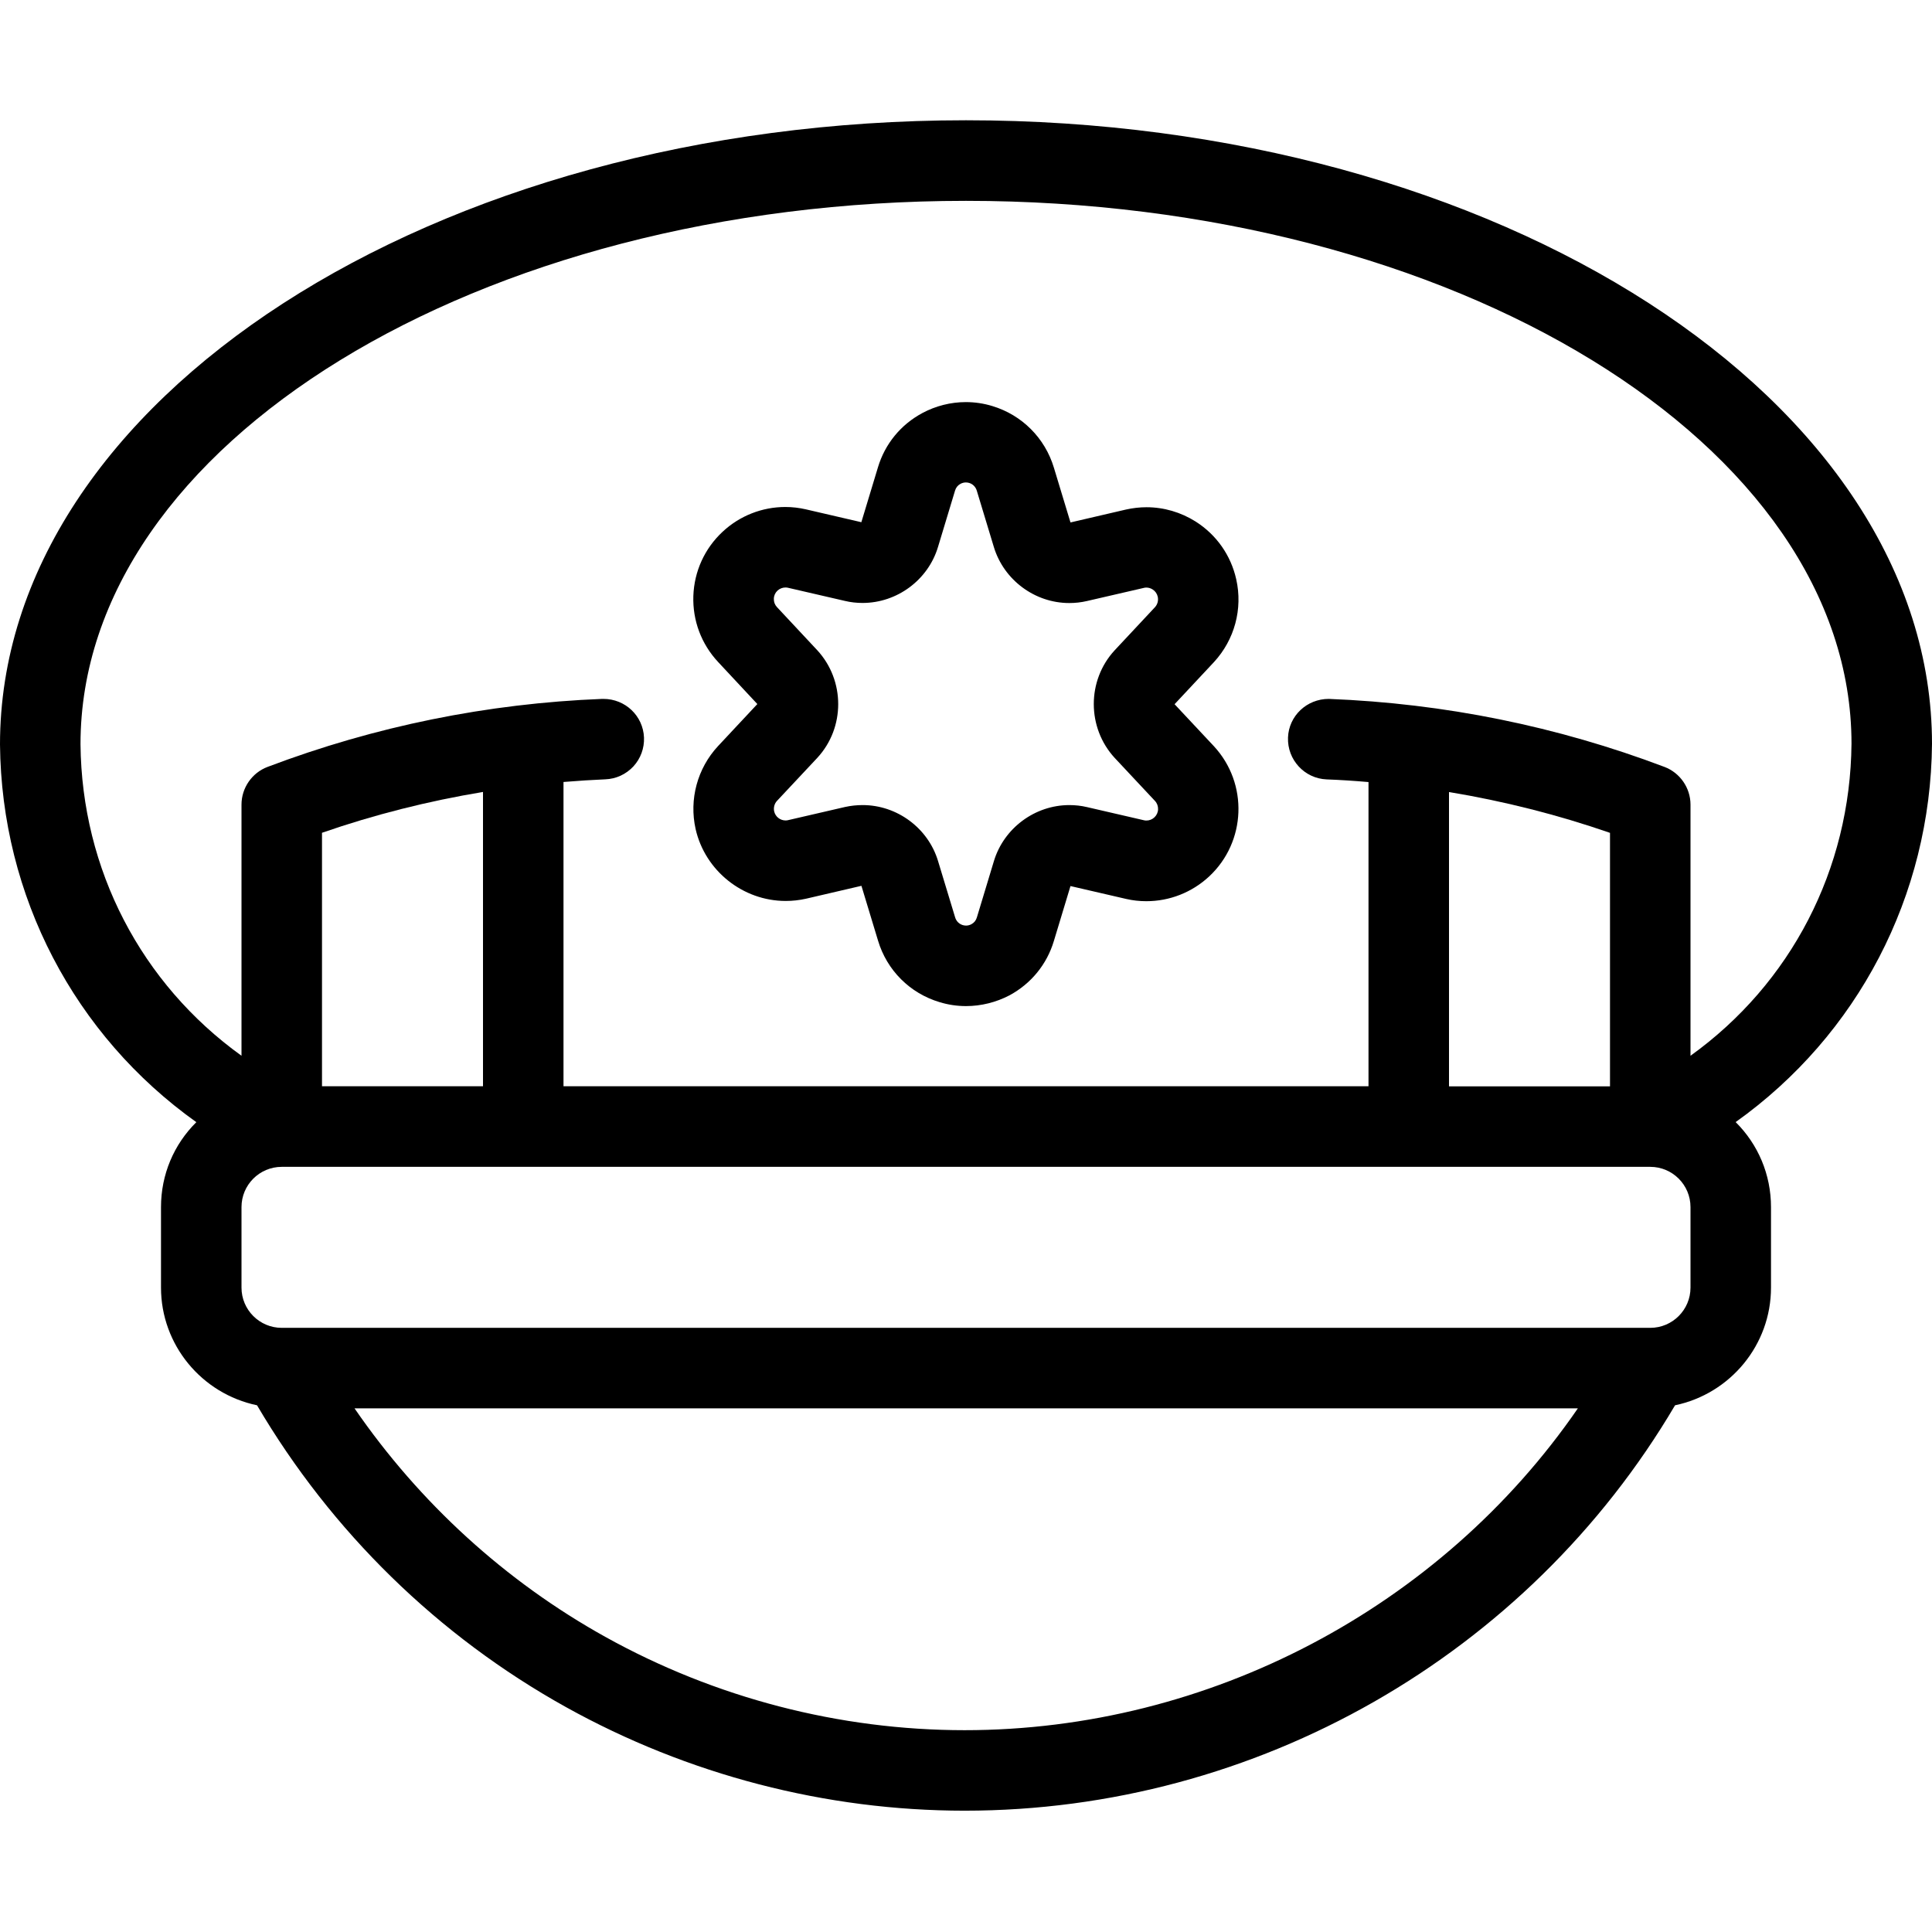 <?xml version="1.0" encoding="utf-8"?>
<!-- Generator: Adobe Illustrator 22.1.0, SVG Export Plug-In . SVG Version: 6.00 Build 0)  -->
<svg version="1.1" id="Layer_1" xmlns="http://www.w3.org/2000/svg" xmlns:xlink="http://www.w3.org/1999/xlink" x="0px" y="0px"
	 viewBox="0 0 24 24" style="enable-background:new 0 0 24 24;" xml:space="preserve">
<g>
	<title>police-hat-3</title>
	<path d="M12.001,12.498c-0.111,0-0.222-0.016-0.329-0.049c-0.369-0.11-0.655-0.396-0.765-0.765l-0.206-0.68l-0.688,0.16
		c-0.085,0.019-0.169,0.028-0.253,0.028c-0.532,0-1.002-0.376-1.119-0.894C8.559,9.93,8.663,9.545,8.919,9.269l0.489-0.523
		L8.921,8.224C8.712,8,8.603,7.709,8.613,7.403c0.011-0.306,0.14-0.589,0.363-0.797c0.212-0.198,0.49-0.308,0.78-0.308
		c0.085,0,0.171,0.01,0.254,0.029l0.69,0.16l0.206-0.681c0.087-0.291,0.283-0.531,0.552-0.675c0.166-0.089,0.353-0.136,0.539-0.136
		c0.111,0,0.222,0.016,0.33,0.049c0.368,0.111,0.654,0.397,0.765,0.766l0.206,0.68l0.688-0.16c0.085-0.019,0.171-0.029,0.256-0.029
		c0.216,0,0.427,0.062,0.611,0.178c0.258,0.164,0.437,0.418,0.504,0.717c0.083,0.368-0.021,0.752-0.277,1.029l-0.489,0.523
		l0.488,0.521c0.43,0.464,0.403,1.19-0.06,1.62c-0.213,0.197-0.489,0.306-0.779,0.306l0,0c-0.084,0-0.168-0.009-0.25-0.028
		l-0.692-0.16l-0.206,0.681c-0.087,0.291-0.283,0.531-0.551,0.676C12.375,12.451,12.188,12.498,12.001,12.498z M10.716,10.001
		c0.428,0,0.814,0.286,0.937,0.696l0.212,0.699c0.014,0.047,0.049,0.082,0.095,0.096c0.014,0.004,0.028,0.006,0.041,0.006
		c0.023,0,0.045-0.006,0.066-0.017c0.034-0.018,0.057-0.047,0.068-0.084l0.212-0.701c0.124-0.409,0.509-0.695,0.937-0.695
		c0.073,0,0.147,0.008,0.219,0.025l0.71,0.164c0.007,0.002,0.018,0.003,0.028,0.003c0.037,0,0.072-0.014,0.099-0.039
		c0.028-0.026,0.045-0.062,0.046-0.101c0.001-0.039-0.012-0.076-0.039-0.104l-0.499-0.533c-0.347-0.376-0.347-0.963-0.002-1.337
		l0.502-0.537c0.031-0.034,0.044-0.082,0.034-0.129c-0.009-0.039-0.031-0.07-0.064-0.091c-0.024-0.015-0.05-0.023-0.077-0.023
		c-0.011,0-0.022,0.001-0.032,0.004l-0.706,0.163c-0.073,0.017-0.146,0.025-0.22,0.025c-0.428,0-0.813-0.286-0.937-0.696l-0.212-0.7
		c-0.014-0.047-0.05-0.083-0.095-0.096c-0.013-0.004-0.027-0.006-0.041-0.006c-0.023,0-0.045,0.006-0.066,0.017
		c-0.034,0.018-0.057,0.047-0.068,0.084l-0.212,0.701c-0.123,0.409-0.508,0.695-0.937,0.695c-0.073,0-0.147-0.008-0.218-0.025
		l-0.71-0.164c-0.009-0.002-0.019-0.003-0.03-0.003c-0.036,0-0.072,0.014-0.099,0.039C9.63,7.364,9.614,7.398,9.613,7.438
		s0.012,0.075,0.039,0.104l0.5,0.535c0.347,0.376,0.347,0.962,0.002,1.336L9.651,9.95c-0.031,0.034-0.044,0.083-0.034,0.129
		c0.015,0.066,0.074,0.113,0.142,0.113c0.01,0,0.021-0.001,0.032-0.004l0.705-0.163C10.568,10.009,10.642,10.001,10.716,10.001z
		 M13.278,11L13.278,11z"/>
	<path d="M11.983,22.493c-1.725,0-3.437-0.445-4.951-1.286c-1.589-0.883-2.914-2.178-3.839-3.75C2.504,17.313,2,16.705,2,15.995v-1
		c0-0.403,0.159-0.778,0.439-1.055C0.923,12.86,0.018,11.131,0,9.249c0-4.277,5.383-7.755,12-7.755c6.617,0,12,3.475,12,7.747
		c-0.017,1.887-0.922,3.617-2.439,4.698C21.841,14.217,22,14.592,22,14.995v1c0,0.711-0.504,1.318-1.192,1.462
		C18.976,20.566,15.606,22.493,11.983,22.493z M4.404,17.495c0.807,1.174,1.876,2.15,3.114,2.838c1.365,0.759,2.909,1.16,4.465,1.16
		c3.035,0,5.913-1.521,7.618-3.998H4.404z M3.5,14.495c-0.276,0-0.5,0.224-0.5,0.5v1c0,0.276,0.224,0.5,0.5,0.5h17
		c0.276,0,0.5-0.224,0.5-0.5v-1c0-0.276-0.224-0.5-0.5-0.5H3.5z M20,13.495v-3.149c-0.646-0.224-1.317-0.394-2-0.507v3.656H20z
		 M17,13.495v-3.78c-0.185-0.016-0.357-0.027-0.52-0.033C16.205,9.671,15.99,9.438,16,9.162c0.01-0.269,0.233-0.48,0.506-0.48
		c1.438,0.056,2.837,0.34,4.171,0.845C20.87,9.6,21,9.788,21,9.995v3.12c1.247-0.896,1.986-2.315,2-3.877
		c0-3.717-4.935-6.743-11-6.743S1,5.523,1,9.245c0.015,1.558,0.754,2.974,2,3.87v-3.12C3,9.788,3.13,9.6,3.323,9.527
		C4.656,9.022,6.055,8.738,7.48,8.682c0.003,0,0.012,0,0.016,0c0.272,0,0.493,0.211,0.504,0.48c0.005,0.133-0.042,0.261-0.132,0.359
		C7.776,9.619,7.653,9.676,7.52,9.681C7.357,9.688,7.185,9.699,7,9.714v3.78H17z M6,13.495V9.838c-0.683,0.113-1.354,0.283-2,0.507
		v3.149H6z"/>
</g>
</svg>
